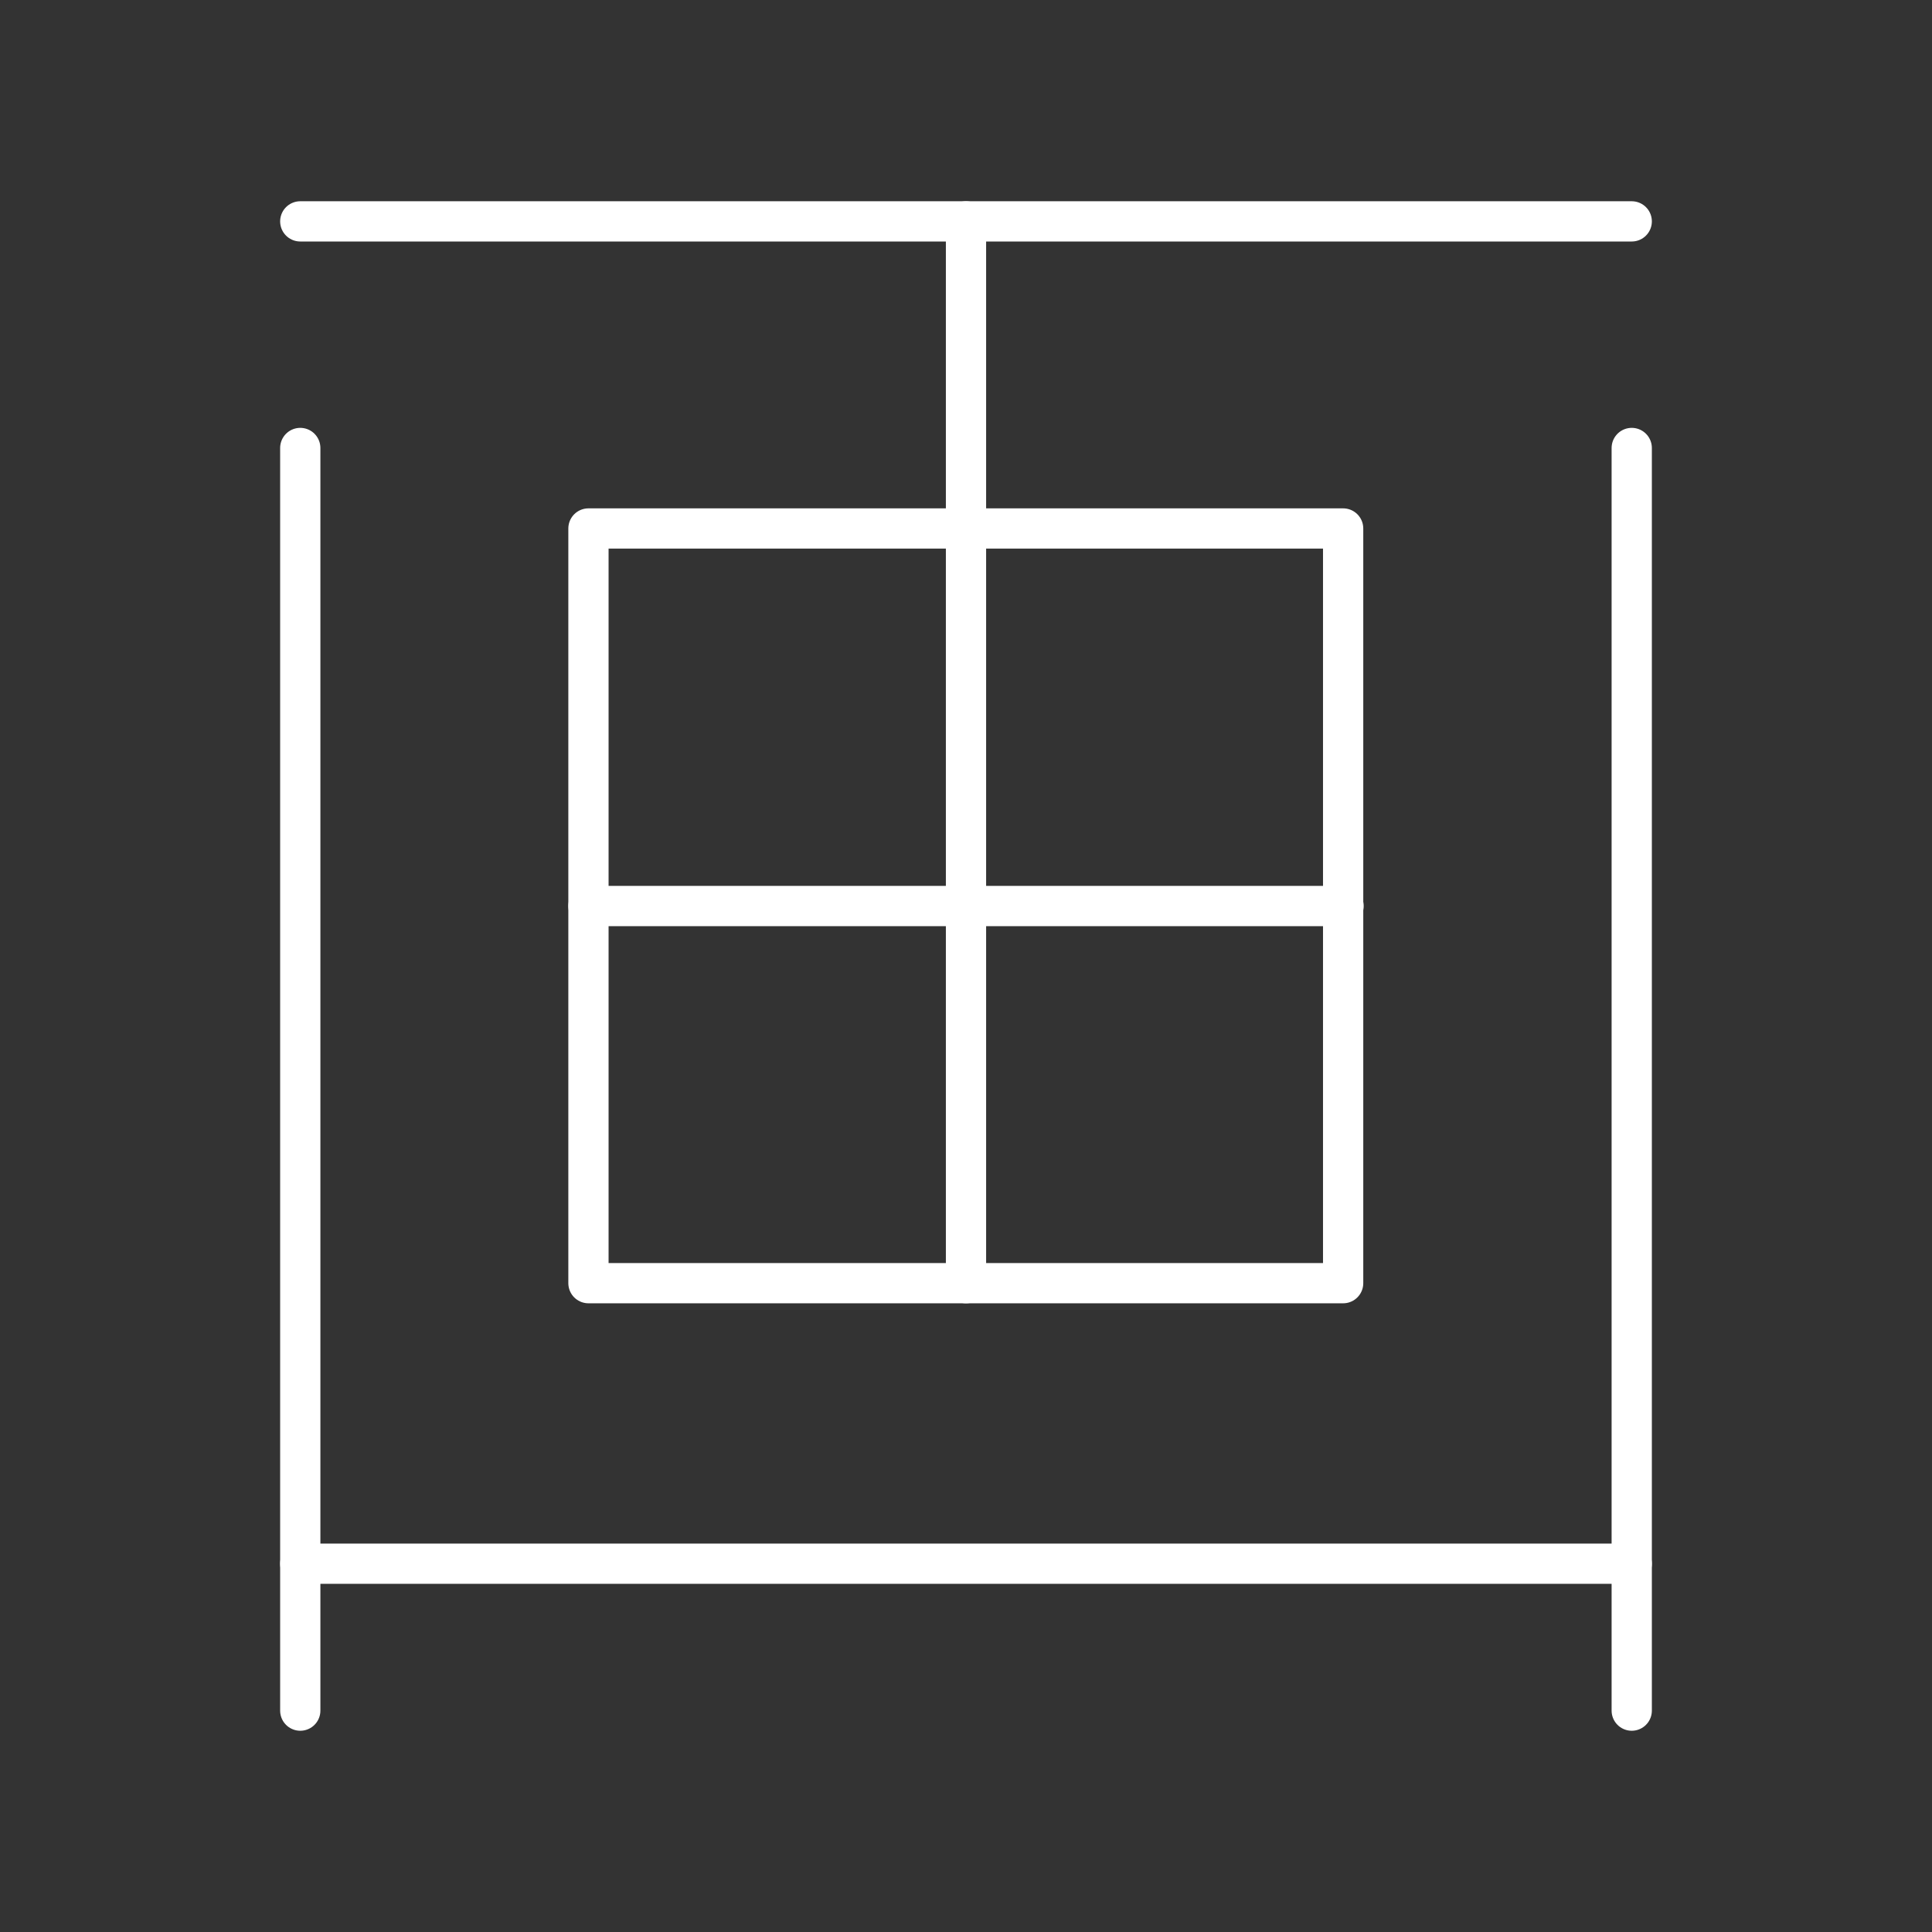<svg viewBox="0 0 48 48" xmlns="http://www.w3.org/2000/svg">
 <rect x="0" y="0" width="48" height="48" fill="#333333" stroke="none"/>
 <defs>
  <style>.a{fill:none;stroke:#fff;stroke-linecap:round;stroke-linejoin:round;}</style>
 </defs>
 <line class="a" x1="7.46" x2="7.46" y1="11.13" y2="42.5"/>
 <line class="a" x1="40.54" x2="40.54" y1="11.13" y2="42.5"/>
 <line class="a" x1="40.54" x2="7.46" y1="38.85" y2="38.85"/>
 <line class="a" x1="40.54" x2="7.46" y1="5.5" y2="5.5"/>
 <rect class="a" x="14.62" y="13.13" width="18.75" height="18.75"/>
 <line class="a" x1="24" x2="24" y1="5.5" y2="31.88"/>
 <line class="a" x1="14.62" x2="33.38" y1="22.51" y2="22.51"/>
</svg>
